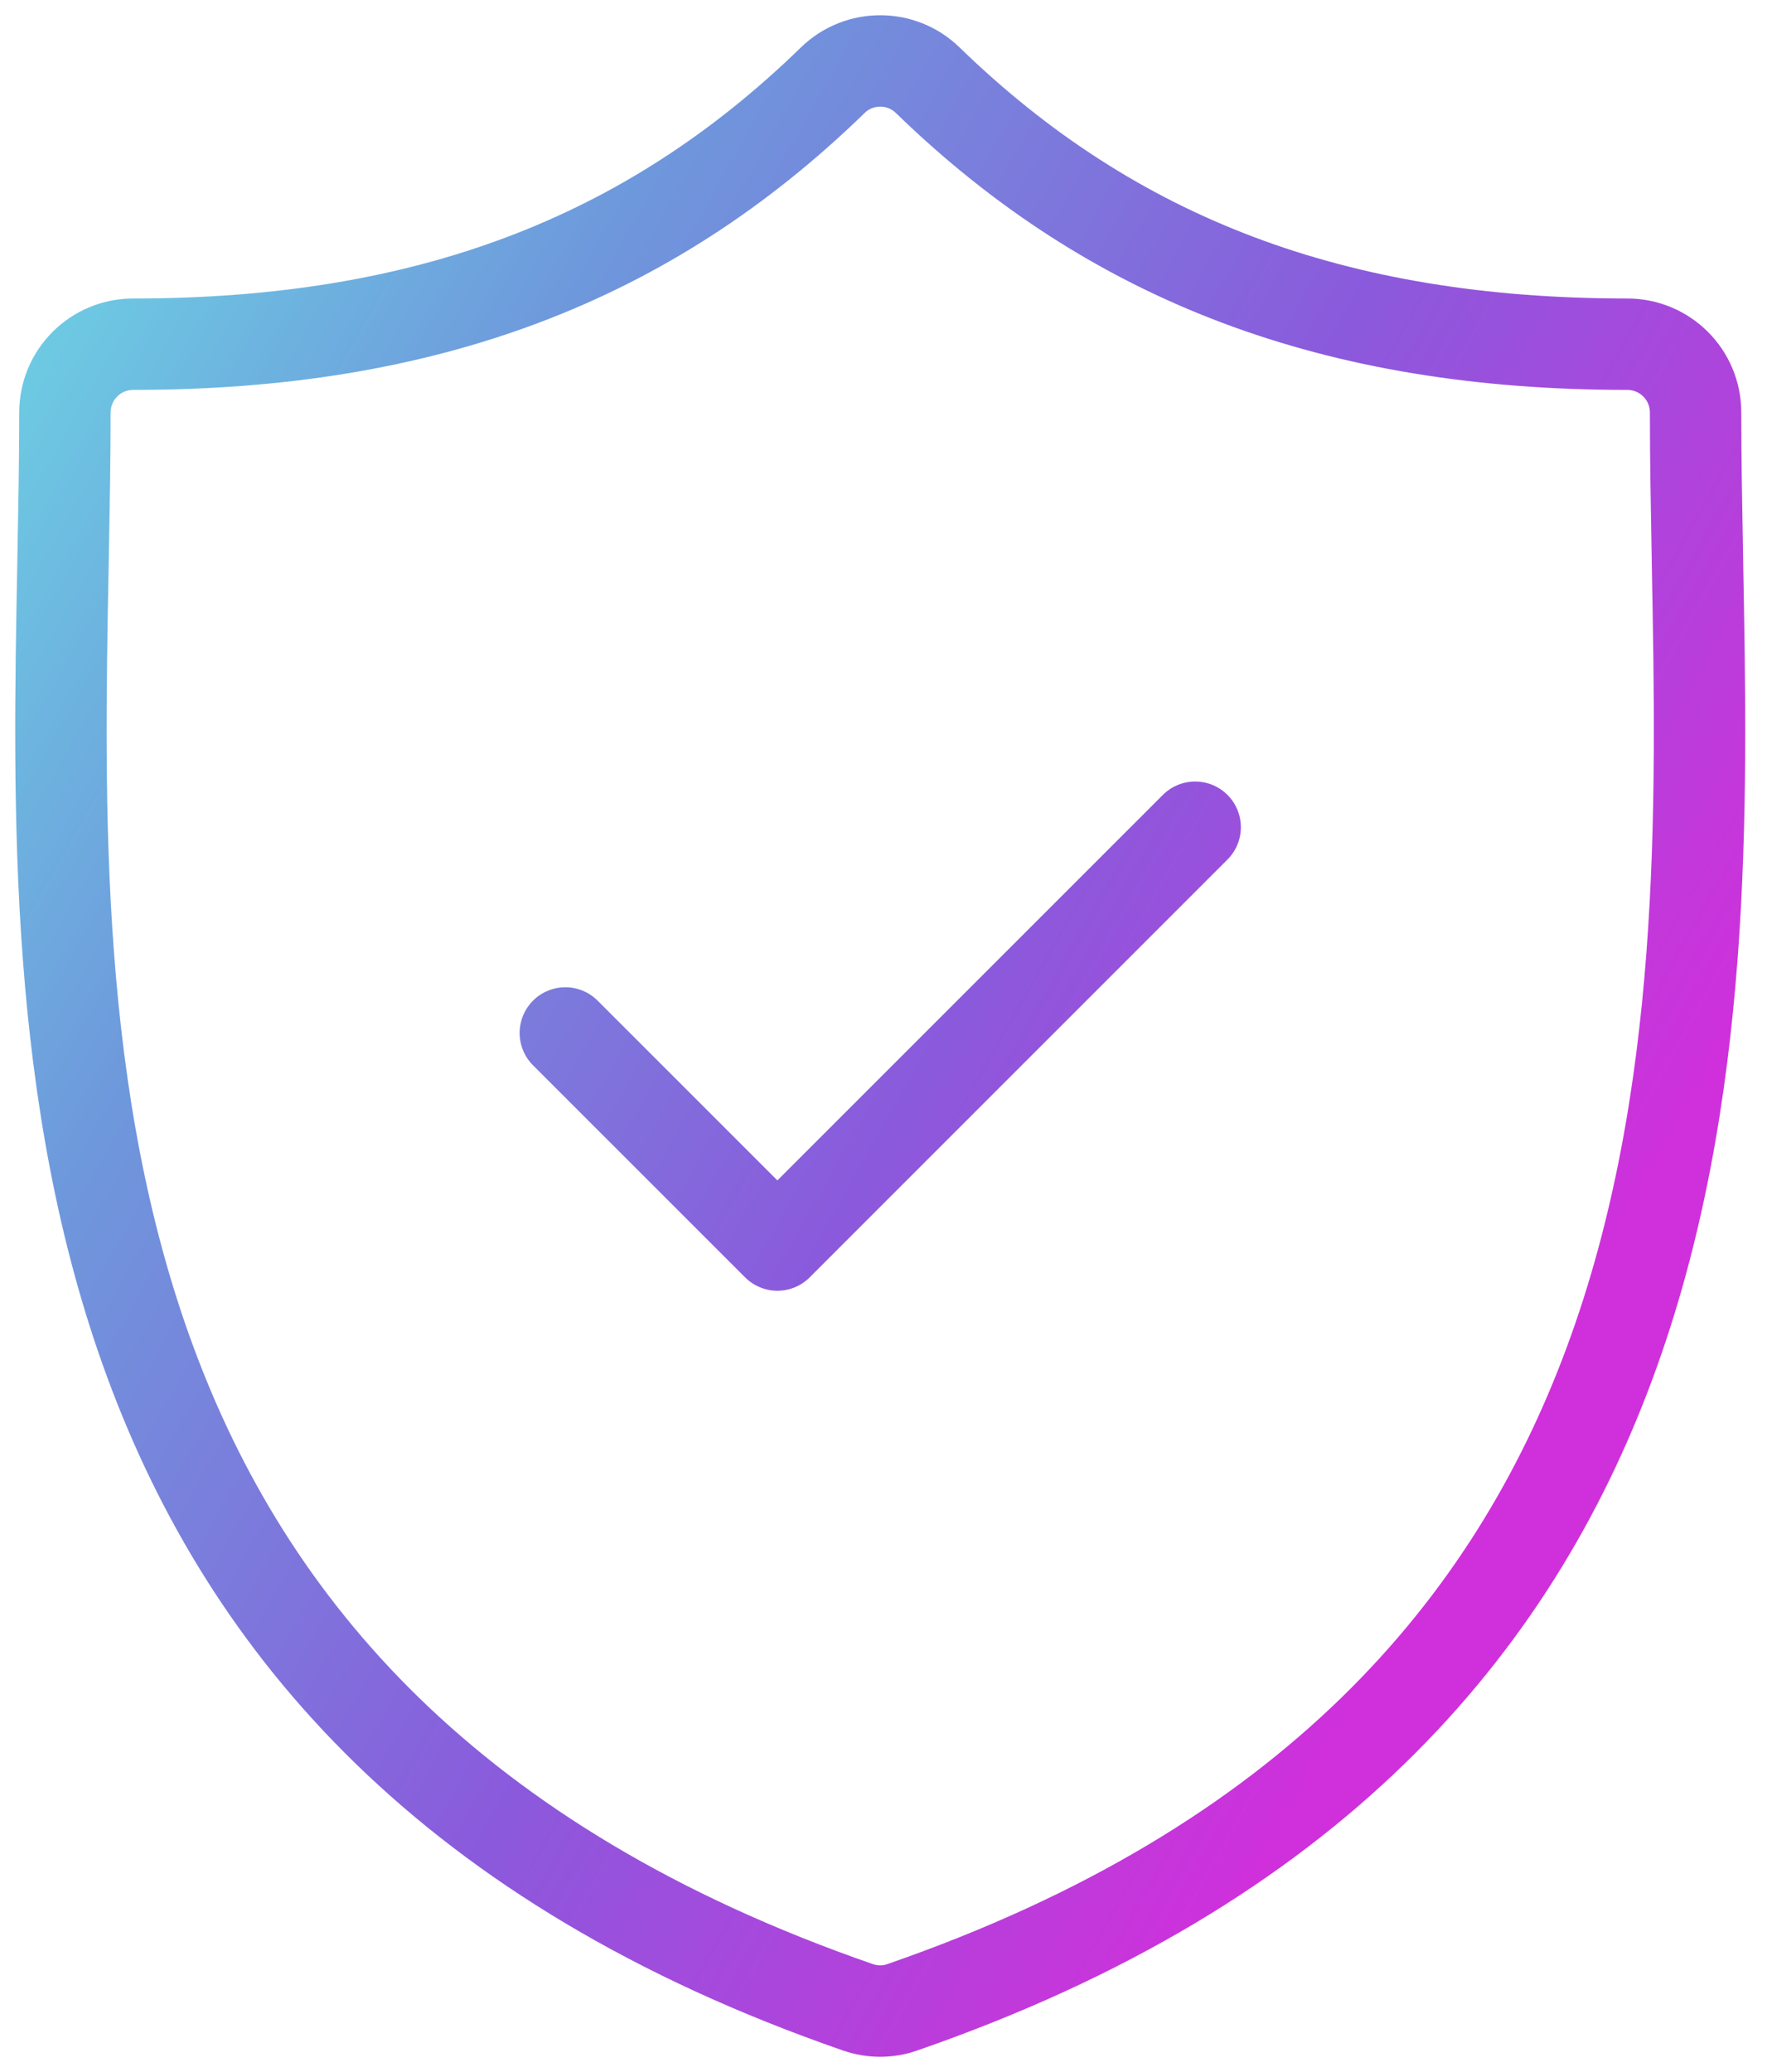 <svg width="58" height="68" viewBox="0 0 58 68" fill="none" xmlns="http://www.w3.org/2000/svg">
<path d="M18.556 33.9L25.517 40.86L39.23 27.148M55.718 18.476V18.423C55.687 16.712 55.656 15.105 55.656 13.539C55.656 12.297 54.654 11.296 53.412 11.296C43.832 11.296 36.537 8.541 30.453 2.634C29.587 1.789 28.199 1.789 27.333 2.634C21.249 8.551 13.965 11.296 4.374 11.296C3.132 11.296 2.131 12.297 2.131 13.539C2.131 15.115 2.099 16.754 2.068 18.476C1.765 34.557 1.337 56.577 28.157 65.875C28.398 65.958 28.648 66 28.888 66C29.138 66 29.389 65.958 29.618 65.875C56.438 56.587 56.021 34.557 55.718 18.476Z" stroke="url(#paint0_linear_1008_1220)" stroke-width="3" stroke-miterlimit="10" stroke-linecap="round" stroke-linejoin="round"/>
<defs>
<linearGradient id="paint0_linear_1008_1220" x1="9.564" y1="-18.421" x2="67.838" y2="14.653" gradientUnits="userSpaceOnUse">
<stop stop-color="#6CE4E6"/>
<stop offset="0.327" stop-color="#6E98DC"/>
<stop offset="0.668" stop-color="#8B59DC"/>
<stop offset="1" stop-color="#CF30DB"/>
</linearGradient>
</defs>
</svg>
